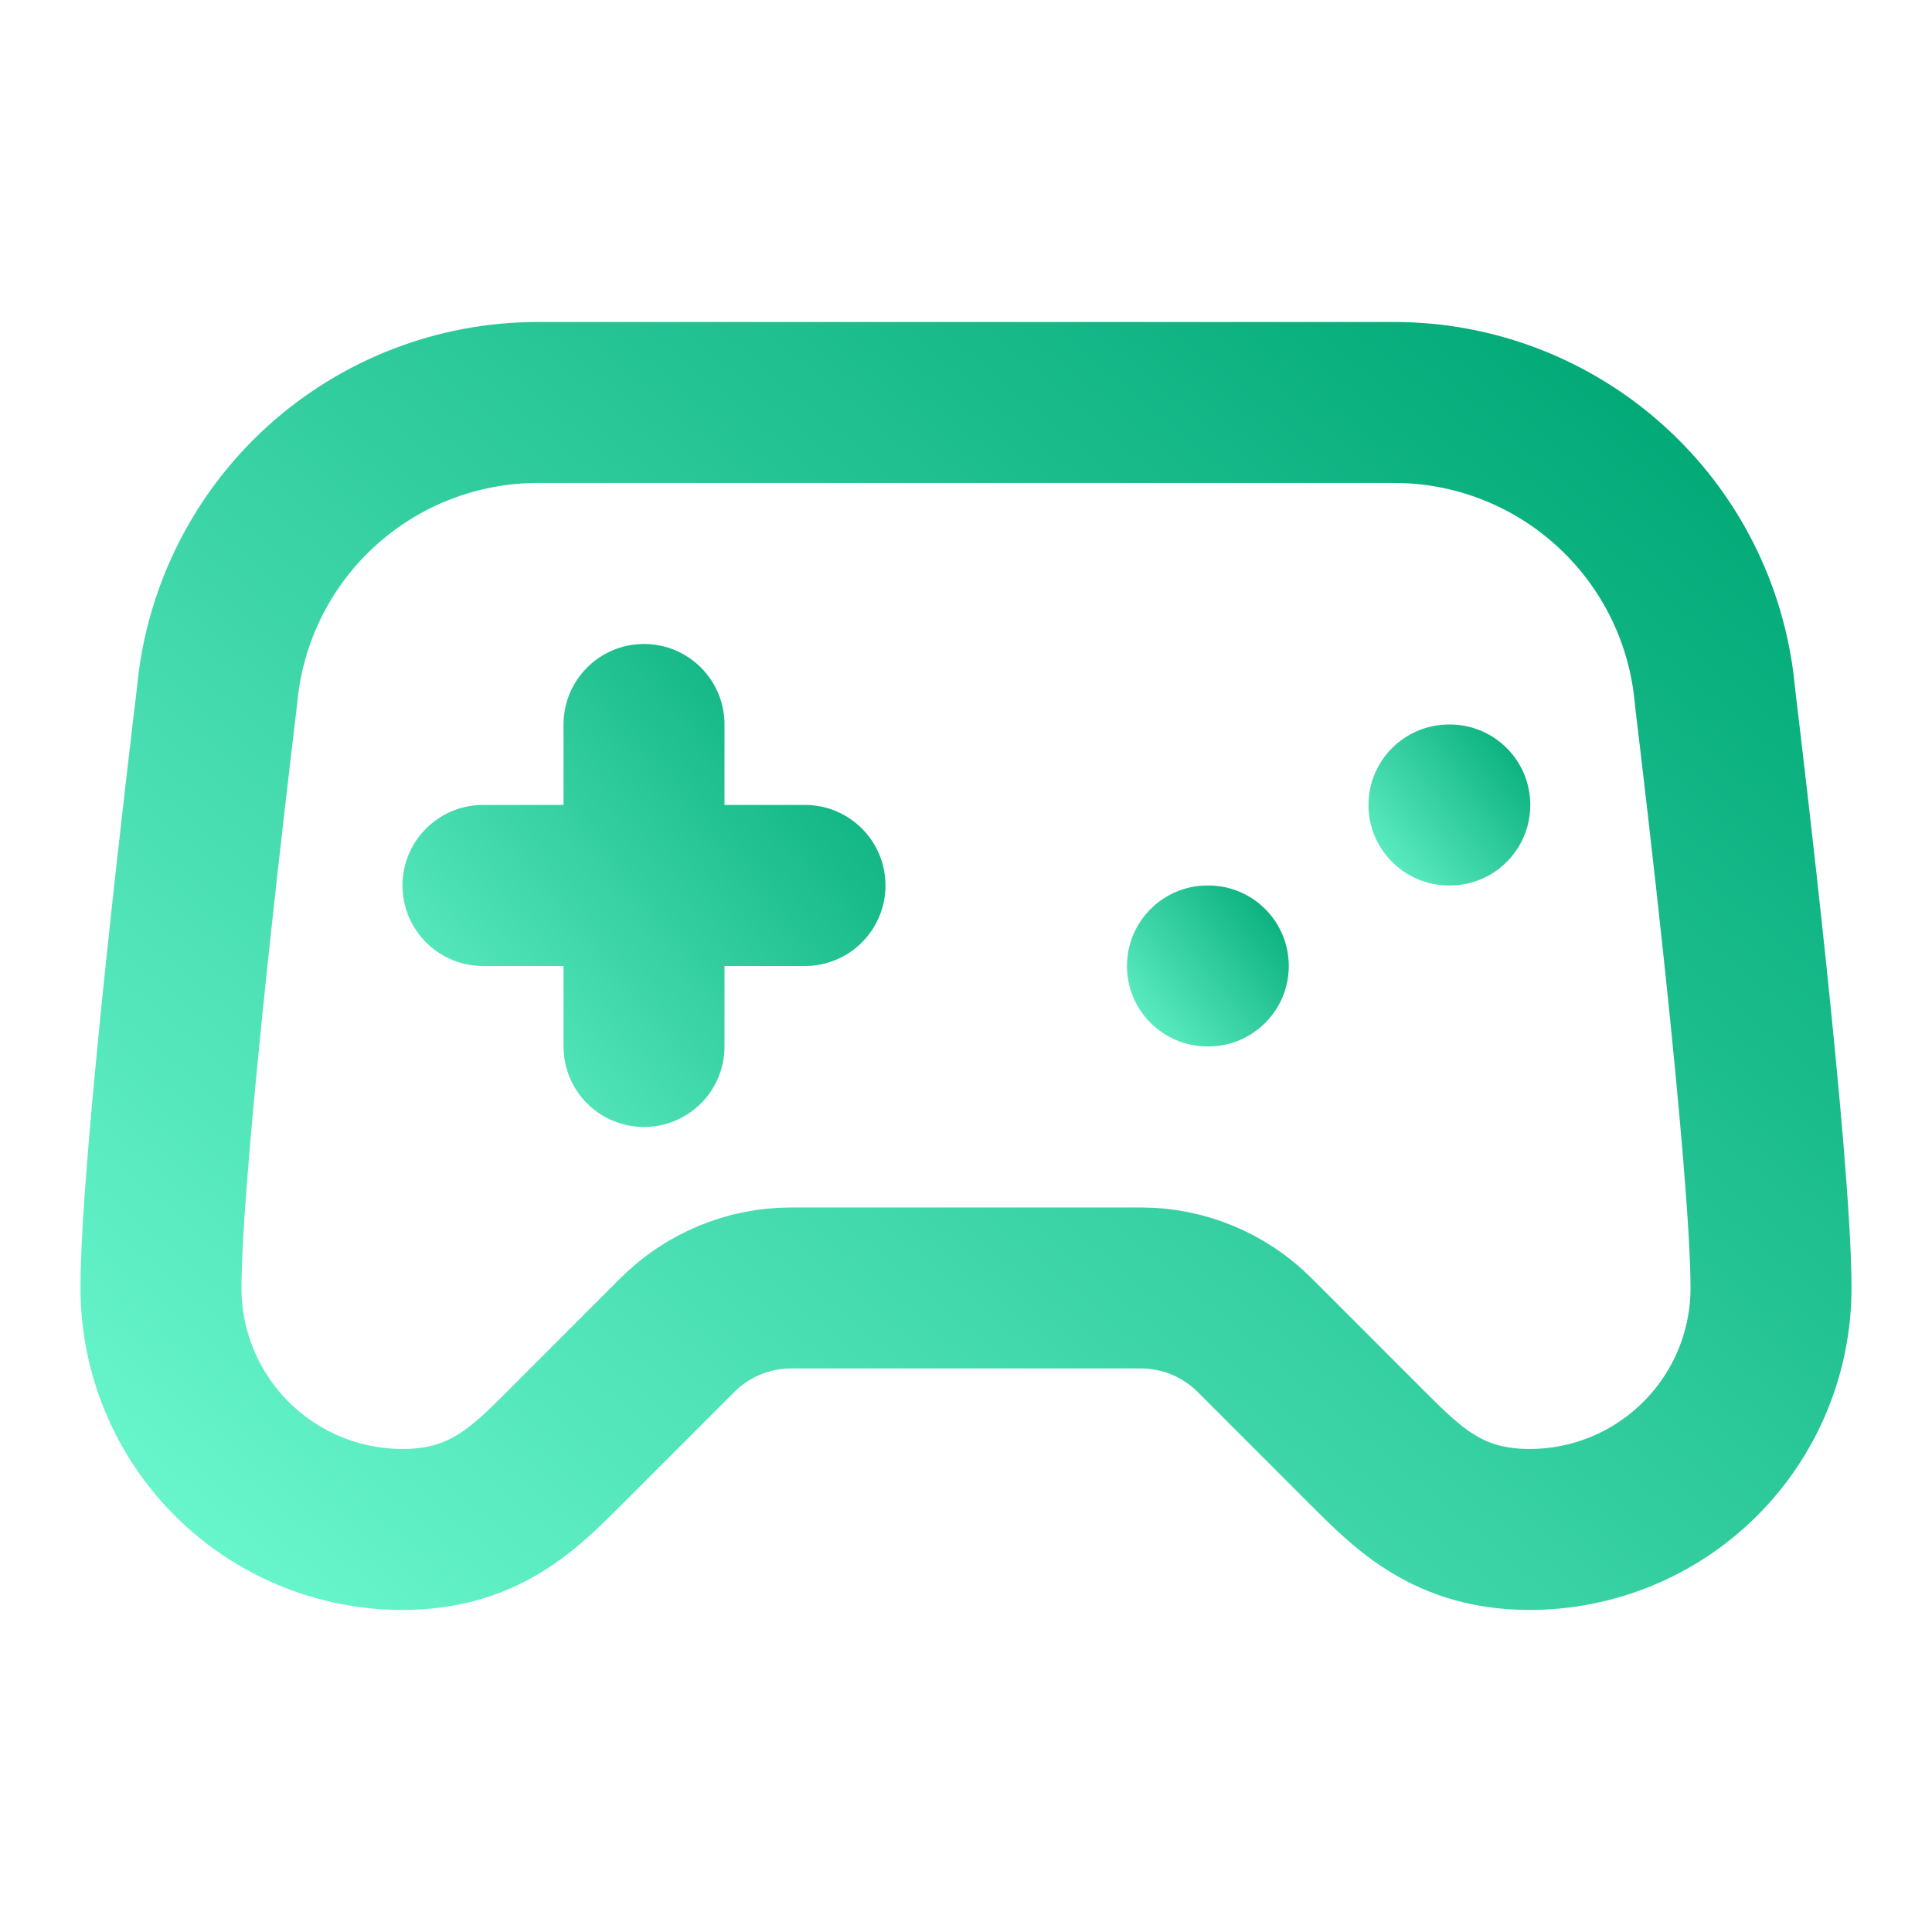 <svg width="28" height="28" viewBox="0 0 28 28" fill="none" xmlns="http://www.w3.org/2000/svg">
<path fill-rule="evenodd" clip-rule="evenodd" d="M10.5 10.5C10.5 9.855 9.978 9.333 9.333 9.333C8.689 9.333 8.167 9.855 8.167 10.5V11.666H7C6.356 11.666 5.833 12.189 5.833 12.833C5.833 13.477 6.356 14 7 14H8.167V15.166C8.167 15.811 8.689 16.333 9.333 16.333C9.978 16.333 10.5 15.811 10.5 15.166V14H11.667C12.311 14 12.833 13.477 12.833 12.833C12.833 12.189 12.311 11.666 11.667 11.666H10.5V10.5Z" fill="url(#paint0_linear_470_20585)"/>
<path fill-rule="evenodd" clip-rule="evenodd" d="M16.333 14C16.333 13.355 16.856 12.833 17.5 12.833H17.512C18.156 12.833 18.678 13.355 18.678 14C18.678 14.644 18.156 15.166 17.512 15.166H17.5C16.856 15.166 16.333 14.644 16.333 14Z" fill="url(#paint1_linear_470_20585)"/>
<path fill-rule="evenodd" clip-rule="evenodd" d="M19.833 11.667C19.833 11.022 20.356 10.5 21 10.5H21.012C21.656 10.5 22.178 11.022 22.178 11.667C22.178 12.311 21.656 12.833 21.012 12.833H21C20.356 12.833 19.833 12.311 19.833 11.667Z" fill="url(#paint2_linear_470_20585)"/>
<path d="M20.207 5.833H7.793C6.639 5.833 5.525 6.262 4.668 7.035C3.811 7.809 3.271 8.873 3.152 10.021C3.145 10.082 3.141 10.139 3.132 10.199C3.038 10.985 2.333 16.865 2.333 18.666C2.333 19.595 2.702 20.485 3.358 21.141C4.015 21.798 4.905 22.166 5.833 22.166C7 22.166 7.583 21.583 8.167 21L9.816 19.35C10.254 18.912 10.847 18.666 11.466 18.666H16.534C17.153 18.666 17.746 18.912 18.184 19.35L19.833 21C20.417 21.583 21 22.166 22.167 22.166C23.095 22.166 23.985 21.798 24.642 21.141C25.298 20.485 25.667 19.595 25.667 18.666C25.667 16.864 24.962 10.985 24.867 10.199C24.859 10.14 24.855 10.082 24.848 10.023C24.73 8.874 24.19 7.809 23.332 7.036C22.475 6.262 21.361 5.833 20.207 5.833Z" stroke="url(#paint3_linear_470_20585)" stroke-width="2.333" stroke-linecap="round" stroke-linejoin="round"/>
<defs>
<linearGradient id="paint0_linear_470_20585" x1="11.924" y1="8.521" x2="3.577" y2="15.401" gradientUnits="userSpaceOnUse">
<stop stop-color="#00A876"/>
<stop offset="1" stop-color="#75FFD6"/>
</linearGradient>
<linearGradient id="paint1_linear_470_20585" x1="18.374" y1="12.562" x2="15.589" y2="14.869" gradientUnits="userSpaceOnUse">
<stop stop-color="#00A876"/>
<stop offset="1" stop-color="#75FFD6"/>
</linearGradient>
<linearGradient id="paint2_linear_470_20585" x1="21.874" y1="10.229" x2="19.089" y2="12.536" gradientUnits="userSpaceOnUse">
<stop stop-color="#00A876"/>
<stop offset="1" stop-color="#75FFD6"/>
</linearGradient>
<linearGradient id="paint3_linear_470_20585" x1="22.636" y1="3.938" x2="3.056" y2="26.993" gradientUnits="userSpaceOnUse">
<stop stop-color="#00A876"/>
<stop offset="1" stop-color="#75FFD6"/>
</linearGradient>
</defs>
</svg>
